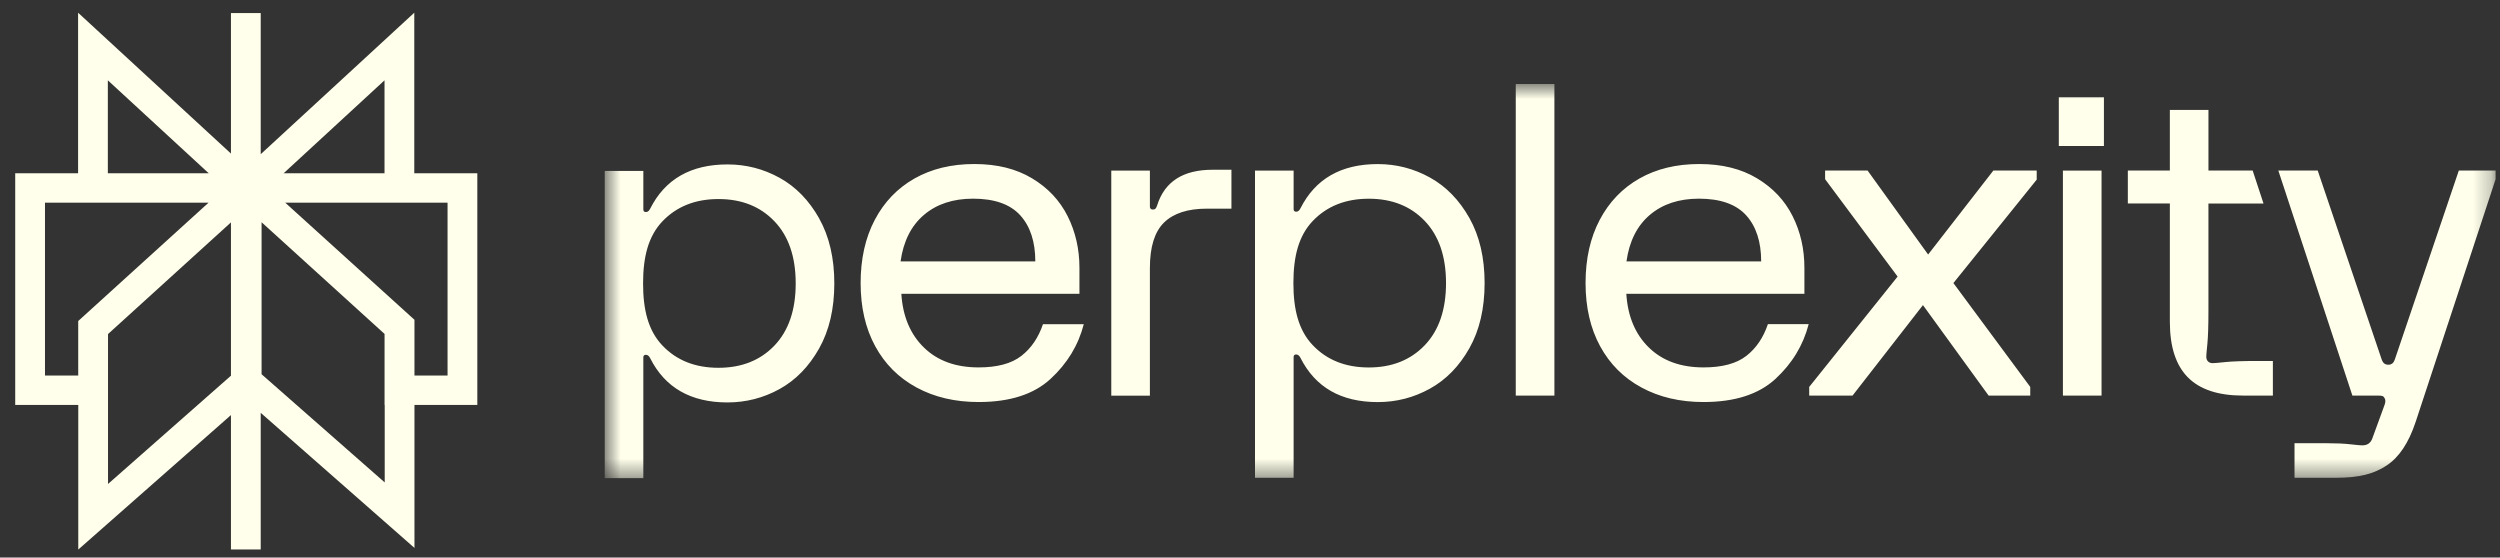 <svg width="139" height="31" viewBox="0 0 139 31" fill="none" xmlns="http://www.w3.org/2000/svg">
<rect x="0" y="0" width="139" height="31" fill="#333333" stroke="none"/>
<path fill-rule="evenodd" clip-rule="evenodd" d="M4.342 0.707L12.841 8.538V8.536V0.725H14.496V8.573L23.034 0.707V9.635H26.539V22.514H23.044V30.464L14.496 22.954V30.55H12.841V23.078L4.352 30.555V22.514H0.846V9.635H4.342V0.707ZM11.594 11.27H2.501V20.88H4.349V17.848L11.594 11.27ZM6.006 18.573V26.909L12.841 20.888V12.365L6.006 18.573ZM14.544 20.808V12.357L21.381 18.566V22.514H21.39V26.823L14.544 20.808ZM23.044 20.88H24.884V11.27H15.859L23.044 17.78V20.88ZM21.379 9.635V4.466L15.768 9.635H21.379ZM11.607 9.635H5.996V4.466L11.607 9.635Z" fill="#FFFFEB"/>
<mask id="mask0_7404_3998" style="mask-type:luminance" maskUnits="userSpaceOnUse" x="33" y="4" width="106" height="23">
<path d="M138.756 4.671H33.623V26.586H138.756V4.671Z" fill="white"/>
</mask>
<g mask="url(#mask0_7404_3998)">
<path d="M67.417 9.437H68.468V11.601H67.108C66.042 11.601 65.247 11.858 64.721 12.372C64.197 12.885 63.934 13.728 63.934 14.9V21.998H61.787V9.486H63.934V11.483C63.934 11.595 63.99 11.651 64.1 11.651C64.163 11.651 64.211 11.635 64.244 11.603C64.278 11.57 64.307 11.507 64.341 11.41C64.754 10.096 65.782 9.438 67.419 9.438H67.417V9.437ZM81.698 12.119C82.261 13.121 82.544 14.328 82.544 15.74C82.544 17.151 82.263 18.359 81.698 19.361C81.133 20.363 80.401 21.113 79.502 21.61C78.603 22.108 77.637 22.356 76.603 22.356C74.567 22.356 73.135 21.538 72.308 19.901C72.245 19.773 72.164 19.708 72.069 19.708C71.974 19.708 71.925 19.756 71.925 19.853V26.567H69.778V9.484H71.925V11.626C71.925 11.722 71.973 11.771 72.069 11.771C72.165 11.771 72.244 11.708 72.308 11.578C73.135 9.942 74.567 9.123 76.603 9.123C77.637 9.123 78.603 9.372 79.502 9.869C80.401 10.366 81.131 11.117 81.698 12.119ZM80.399 15.74C80.399 14.264 80.006 13.113 79.219 12.287C78.431 11.461 77.395 11.049 76.104 11.049C74.813 11.049 73.776 11.463 72.989 12.287C72.201 13.113 71.913 14.265 71.913 15.74C71.913 17.214 72.202 18.366 72.989 19.192C73.776 20.02 74.815 20.431 76.104 20.431C77.393 20.431 78.431 20.017 79.219 19.192C80.006 18.368 80.399 17.214 80.399 15.74ZM45.541 12.137C46.105 13.139 46.388 14.347 46.388 15.758C46.388 17.17 46.106 18.377 45.541 19.379C44.976 20.381 44.244 21.132 43.346 21.629C42.447 22.126 41.48 22.375 40.447 22.375C38.41 22.375 36.978 21.556 36.152 19.92C36.089 19.791 36.008 19.727 35.913 19.727C35.818 19.727 35.769 19.774 35.769 19.872V26.586H33.623V9.503H35.77V11.645C35.77 11.741 35.818 11.79 35.914 11.79C36.011 11.79 36.089 11.727 36.153 11.597C36.98 9.96 38.412 9.142 40.448 9.142C41.482 9.142 42.448 9.39 43.347 9.887C44.246 10.385 44.976 11.135 45.543 12.137H45.541ZM44.241 15.758C44.241 14.282 43.848 13.132 43.061 12.306C42.274 11.481 41.236 11.067 39.946 11.067C38.657 11.067 37.619 11.481 36.831 12.306C36.044 13.133 35.755 14.284 35.755 15.758C35.755 17.233 36.044 18.385 36.831 19.211C37.619 20.039 38.655 20.449 39.946 20.449C41.237 20.449 42.274 20.035 43.061 19.211C43.848 18.386 44.241 17.233 44.241 15.758ZM57.992 18.024H60.258C59.957 19.195 59.34 20.21 58.41 21.067C57.479 21.925 56.147 22.353 54.412 22.353C53.107 22.353 51.959 22.085 50.965 21.547C49.971 21.01 49.204 20.245 48.662 19.25C48.12 18.255 47.851 17.085 47.851 15.737C47.851 14.389 48.114 13.218 48.638 12.224C49.161 11.229 49.898 10.463 50.844 9.926C51.791 9.389 52.899 9.12 54.172 9.12C55.444 9.12 56.499 9.386 57.381 9.914C58.265 10.443 58.923 11.146 59.361 12.018C59.799 12.894 60.017 13.851 60.017 14.894V16.337H50.115C50.193 17.588 50.613 18.584 51.368 19.321C52.123 20.059 53.138 20.428 54.41 20.428C55.444 20.428 56.237 20.216 56.785 19.79C57.334 19.364 57.735 18.776 57.991 18.02L57.992 18.024ZM50.071 14.535H57.563C57.563 13.445 57.285 12.59 56.727 11.972C56.17 11.356 55.296 11.046 54.103 11.046C52.989 11.046 52.078 11.347 51.371 11.949C50.663 12.55 50.23 13.413 50.071 14.535ZM84.276 21.995H86.425V4.671H84.276V21.997V21.995ZM114.47 8.118H116.978V5.409H114.47V8.118ZM123.732 20.131C123.342 20.172 123.106 20.192 123.028 20.192C122.918 20.192 122.827 20.159 122.765 20.094C122.702 20.031 122.669 19.943 122.669 19.829C122.669 19.75 122.689 19.512 122.73 19.118C122.768 18.726 122.789 18.119 122.789 17.302V11.316H125.852L125.248 9.483H122.79V6.114H120.644V9.481H118.308V11.314H120.644V17.901C120.644 19.282 120.98 20.309 121.647 20.982C122.314 21.655 123.333 21.994 124.702 21.994H126.372V20.07H125.536C124.725 20.07 124.124 20.09 123.734 20.13L123.732 20.131ZM136.71 9.483L133.154 19.982C133.107 20.111 133.032 20.279 132.789 20.279C132.545 20.279 132.469 20.111 132.42 19.982L128.865 9.483H126.675L130.793 21.995H132.249C132.344 21.995 132.417 22.004 132.466 22.02C132.513 22.035 132.553 22.075 132.585 22.14C132.647 22.236 132.64 22.381 132.56 22.573L131.892 24.401C131.796 24.642 131.614 24.762 131.345 24.762C131.248 24.762 131.026 24.742 130.677 24.702C130.326 24.662 129.875 24.642 129.317 24.642H127.575V26.566H129.865C131.202 26.566 132.006 26.337 132.698 25.88C133.391 25.423 133.926 24.617 134.309 23.462L138.756 9.963V9.483H136.713H136.71ZM107.203 14.151L103.838 9.483H101.476V9.963L105.507 15.377L100.592 21.513V21.994H103.002L106.916 16.964L110.567 21.994H112.882V21.513L108.609 15.738L113.241 9.988V9.483H110.83L107.204 14.151H107.203ZM114.698 21.995H116.846V9.484H114.698V21.997V21.995ZM100.562 18.024C100.259 19.195 99.644 20.21 98.715 21.067C97.784 21.925 96.452 22.353 94.716 22.353C93.412 22.353 92.263 22.085 91.27 21.547C90.274 21.01 89.509 20.245 88.967 19.25C88.426 18.255 88.157 17.085 88.157 15.737C88.157 14.389 88.42 13.218 88.944 12.224C89.469 11.229 90.204 10.463 91.151 9.926C92.096 9.389 93.205 9.12 94.479 9.12C95.754 9.12 96.807 9.386 97.69 9.914C98.572 10.443 99.233 11.146 99.67 12.018C100.108 12.894 100.325 13.851 100.325 14.894V16.337H90.423C90.503 17.588 90.92 18.584 91.676 19.321C92.43 20.059 93.446 20.428 94.718 20.428C95.752 20.428 96.545 20.216 97.093 19.79C97.641 19.364 98.042 18.776 98.296 18.02H100.564L100.562 18.024ZM90.429 14.535H97.921C97.921 13.445 97.643 12.59 97.087 11.972C96.529 11.356 95.655 11.046 94.462 11.046C93.349 11.046 92.438 11.347 91.731 11.949C91.023 12.55 90.589 13.413 90.431 14.535H90.429Z" fill="#FFFFEB"/>
</g>
</svg>
